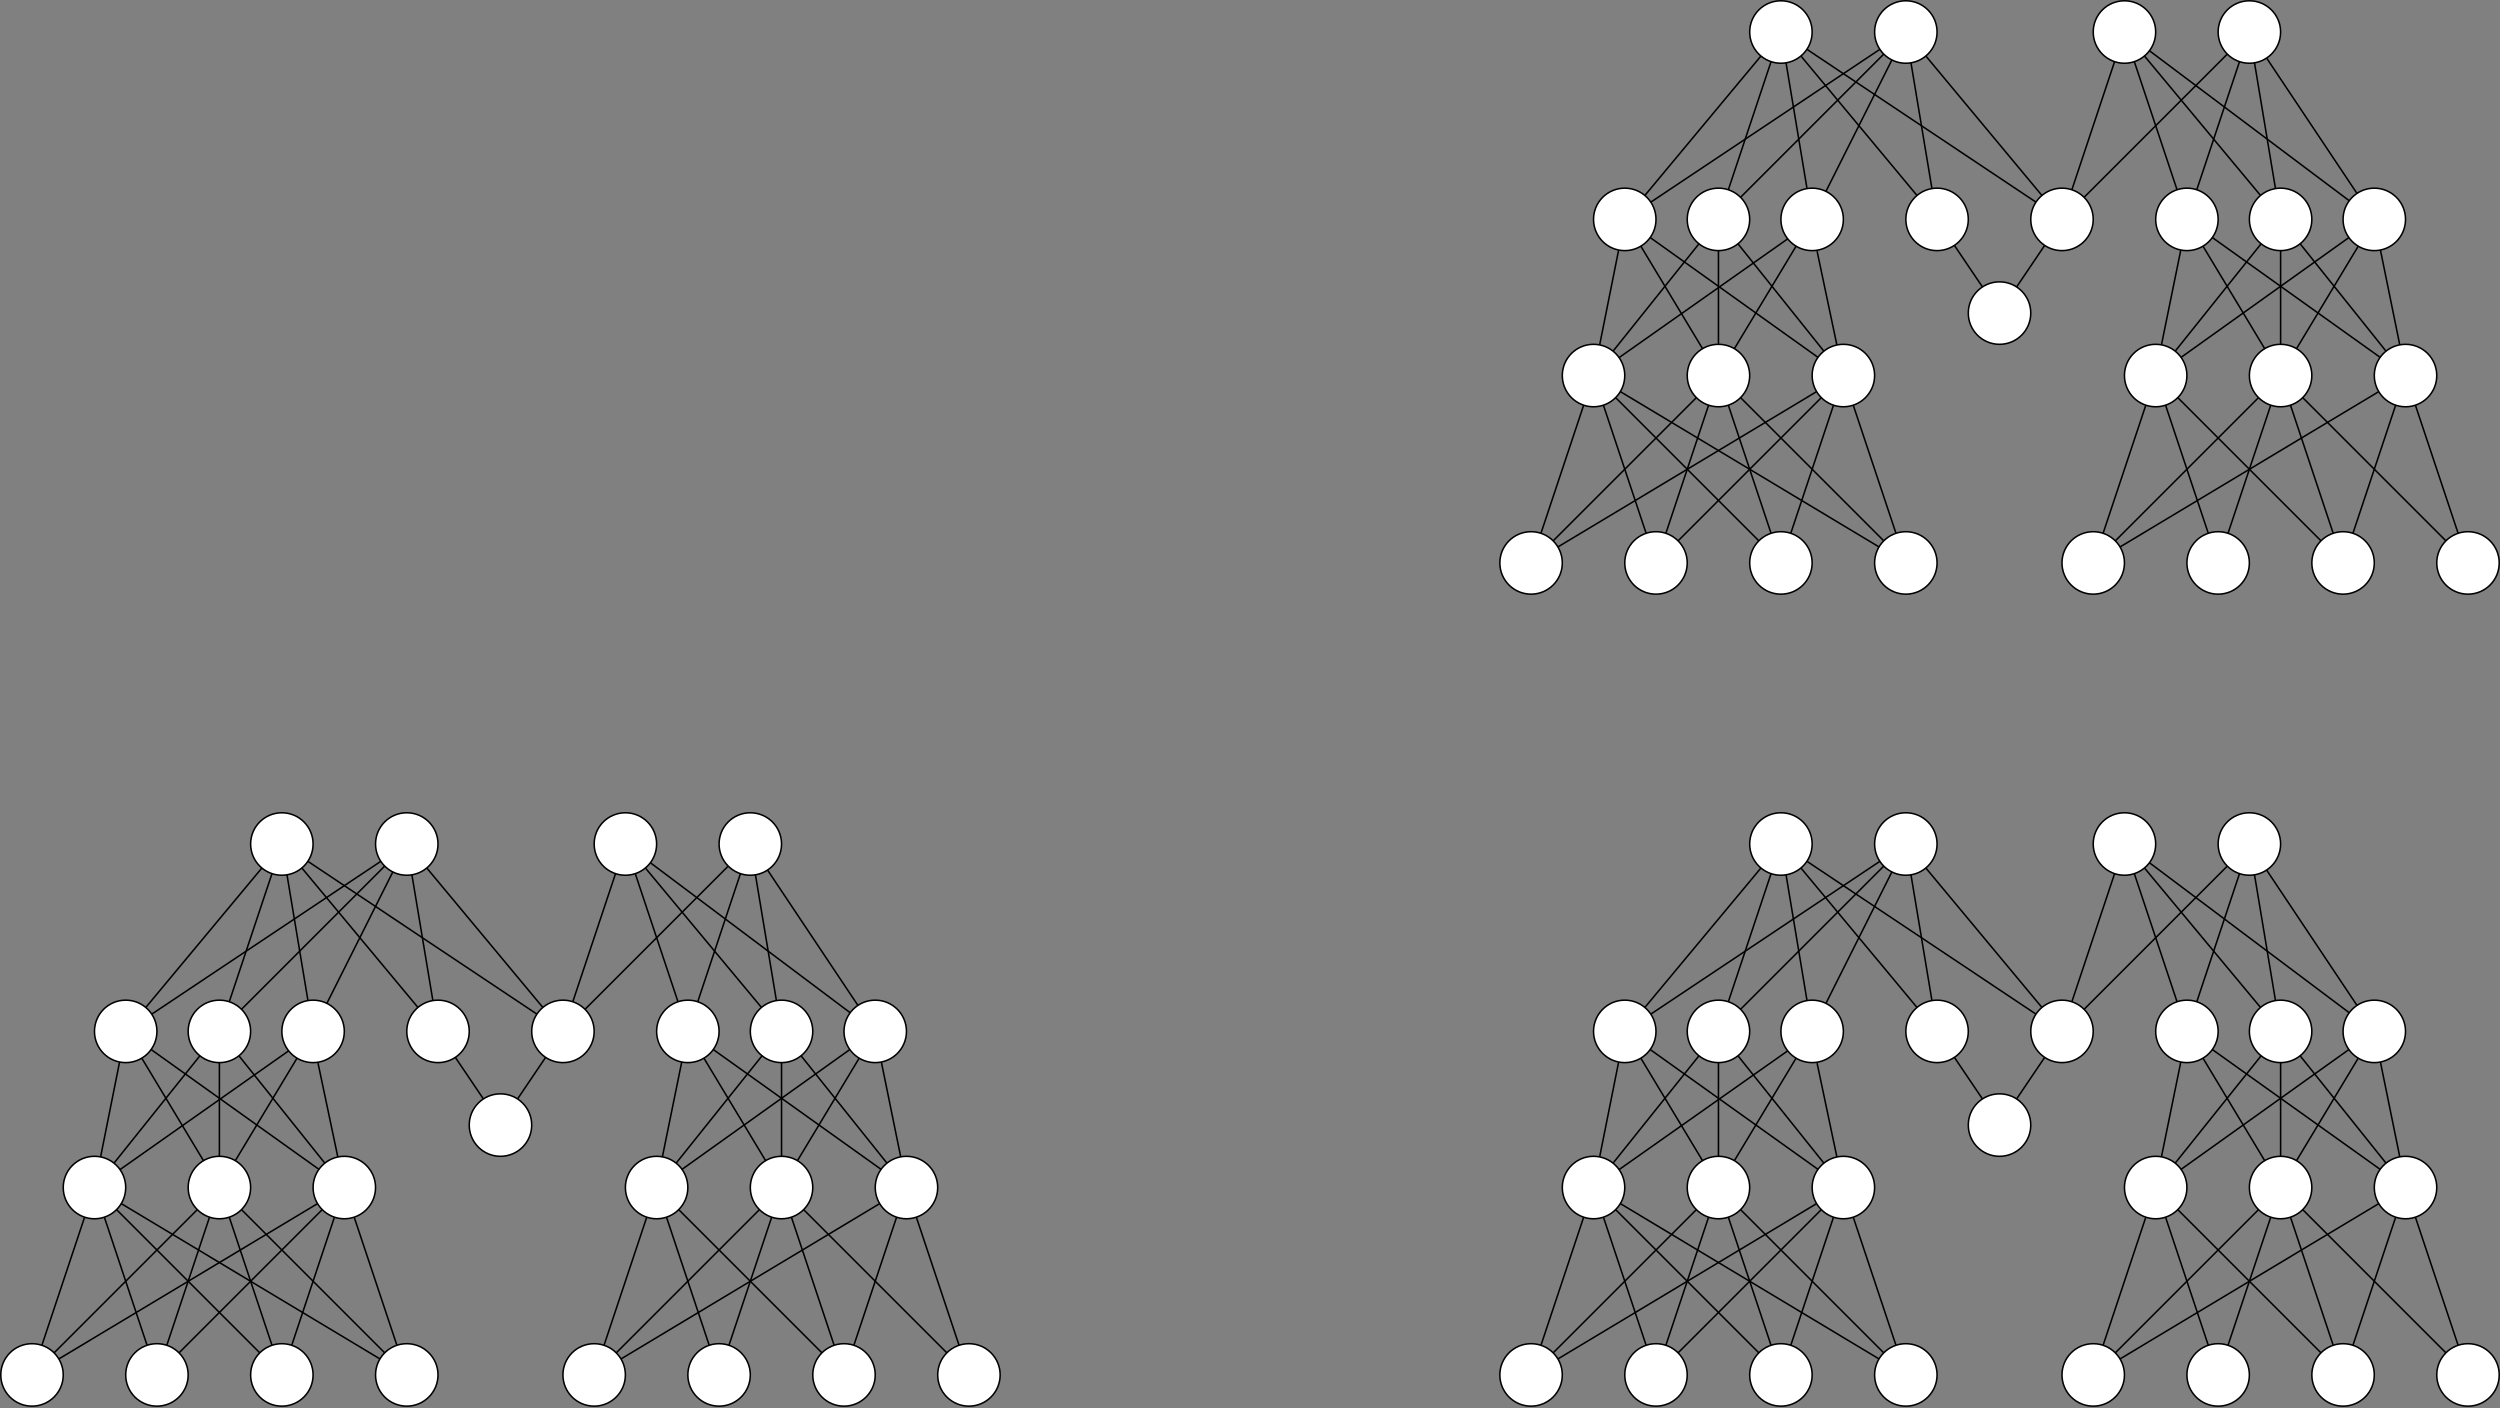 <?xml version="1.0" encoding="UTF-8"?>
<!DOCTYPE svg PUBLIC "-//W3C//DTD SVG 1.1//EN" "http://www.w3.org/Graphics/SVG/1.1/DTD/svg11.dtd">
<svg xmlns="http://www.w3.org/2000/svg" xmlns:xlink="http://www.w3.org/1999/xlink" version="1.1" width="1601px" height="902px" viewBox="-0.5 -0.5 1601 902" content="&lt;mxfile host=&quot;app.diagrams.net&quot; modified=&quot;2021-03-14T17:51:04.277Z&quot; agent=&quot;5.0 (X11; Linux x86_64) AppleWebKit/537.36 (KHTML, like Gecko) Chrome/89.0.439.90 Safari/537.36&quot; etag=&quot;J0gt1bzA_M4-XjNa5F1I&quot; version=&quot;14.4.7&quot; type=&quot;github&quot;&gt;&lt;diagram id=&quot;R4A51FsJIPEPxxZOtgQd&quot; name=&quot;Page-1&quot;&gt;7V1dc9tGEvw1epQKuwAI4NF2zr5cxVdOXHWJ8saSaIspSfTRtC3drz8o4kLkgKYGC2C7seWnGJBCSdO989E7O3uSvrq5e7Oef7p6u7pcXJ/Y5PLuJP3pxFqTzPL6Pw9v7t0bWzy++bheXm7fPb14v/zfwn3j9u2X5eXi8943blar683y0/7Li9Xt7eJis/duvl6vvu1/24fV9f5P/TT/uGi9eH8xv26//X15ubnavp0lydMX/rlYfrza/ujKfeFm7r55++Lz1fxy9W3nVfqPk/TVerXaPP7r5u7V4vrBes4uj//f6+98tfnF1ovbjeZ/OP3lP/9+8bVaL7OXv374+f63//754s9Tkz5+zNf59ZftX7z9bTf3zgT1x9TWrh9efrtabhbvP80vHr7yrUa8fne1ubmun0z9z/nnT48QfFjeLeqf+rL9K25/66+L9WZxt/Nq+yu/WaxuFpv1ff0t7qvOfFsCzbLt87cnNNyrqx0c3Lv5Fv+PzSc/maj+x9ZKhy32+t1vv7x9bW8u/ni7+f3DXy9efb6xp7ZSWOz28sUD9+qn29XtYt9Ki7vl5o/638lZvn0633v66eEvT9zD/c7Du8V6Wf8Ri/X23XfN+3n1ZX2xOPZHZNulNF9/XGyOfWP5+I2Ly71l0oZrB478ABzu3XpxPd8sv+4vrkMYbX/Cu9Wy/tue2JDvs6G0AubHv3z7f+0uBvFBNtn/oKIQH/RomdYH/U2Z5s/2Z1HqFoIvi/yxT60S+zShwt6mQ2FfgrHPcNjnWuxTKuxTMxD26QyMfYHDfjZN7K2ArCx9sU+eIdHY2Jcw7NXxns3nDwS9aYX7PCz0fZPGENCTLfuBoC/E56RhF33WN9GrAV/f79QLD4/n+49PFcPfT/e7T8PVDOq8ka1mkG7f24nI4iM0lTS1Orpm4HIi8WA/hZqBK3cw5UDYtwrP0Njn/Niz+fxosJ/hsNfWi2TYD1cvStEhNPZT0Aq4fH402LsfN5l9mQK9L5Oy72S1thzgFtPkFVCOydU8Q1tME42hHMvYLGbJLSYTRbTBrKbQgxiMxUJZXxmdRlFzifNulnW4S2P7iSRZlnAyxcwzyarE55iwOVaGE+Vdejc15FtZny/0psBi7+xBjT2ZlhoN9sDem3Sa2LdqF1/sbQ7GXpOPorHn8vnxYI/bP9NnelzrPpJMz2pKBmQVKu0cUBo66oJoDSaUoZBd4fY+mVfJh9Pz839d5m+yzV3x6+qU3V5yQwxusL5xeLeIL6rdMt6cJUkZuDXmQGg/RhMS7y57rPwje7iM/qBZ+wb2HTKZZI9MyVlpTFgyHcoVJkAm2VjtXR0aLJeAjTYHhIEJAG+GShJNuCzxoFmnth2WW3AMn9puGNxgQRo6jib0z/qWGZVvkVmrt2sRbVyzwK4lyMmPo4LCxICXQcUf+QqLfJA9pmNZwsSAl2qjN/BSbQwNvEpCATv7nAr6WJy9sfzengv5aLy9apwG1t1zIR+Pux+1GLpcrusXy9Vt/a62yAMwgxRIdDK6pkJis2IqvRfaiq7MRXihYppuSEoruacbkucG8iSsG7JBss6jHnBi0MvVm1e+0IvcI5fre2zog6Sd/aAnqzXzoaBPwNAD006tw/8B/Thbn7TnBVxrC9uuBf2xp7Rksxj7Rk/G1t2iGvMFtRhwrOZhi7G36OVsVZ5qphTTqgzZ1Xi4tUNTF0M5Jpto4BZj72vMgIeqD1tMU4VBOSYHqwU8z3nYYuwH92dyiBTcYvQ5P/AY+mGL0ef8wFEHhy0WZPBQP0khJVMS5W6K715WJkTk0HtZYQYPHS2cnsc+o8Jeejx/7ME72L2nK4RY91zYx7Pucc1qhwaOTQH7fKj+hRzcvxBmIMJR6Wdq8V5W697Yz8DrPsxAhKPL+XnsuYZMynXf2vbxXfeZ3IgaG3s7AZ9Ptu6j8fm4bWN9ns+FfTR5fh7knONRUfl57Asu7Ic6Lp2Bj0vnQQaKH920mnq898Ze+vzg2ON0Pf265+oVkj6/8M31Wj4/dK6H0/X02HOt+3h8Pk7X0/t8rngfj8/H6XrOVU4Ne9nM3YJMve6fKxhGxt79OGrsueJ9LvuWvHW9FLvuZzhdT489V7yPB3sLw14f78nWfSzxfobT9bIDF4YdLQhIsJc9994XB2XhLgw7jD1Q11Pv5VRU2MsTKt7Y5+EujTqMPU7Xc22vz6/7hAp72dXvj30Fxh6o62lzvYxruLXEvvA99C2xLwIf+p4BdT1tvCfz+fHEe5yup8/1uHx+PNgDdT1trkeW50eT67ntBOpcjwv7aHK9AqjrabEni/fxYG9x2GuHC5JhP5MnHn2xnxVg7Ec9KTnWdDSpqrpn2BBunEJWqO8JIdsNlV0Q1nMFpWIFNSsq1ArCqSR67Ll2ReLBnn0mi0nYxtgUva9avltutpc0bZ/O956ebtR5eLjfefC6T+fwBHatTGESS7XyjLwKp/RdekZeHVKEXns4paLSKhUusadBX1Ya3ui3rhcMjL5zawj0tfVqxaVVGHmlmj/6rQAeGn2cWlFpcy469IcqWY2cbNzi0djoWxz62sBP5vmrofYnTNIK+3lY8HGNSHrwuZb+gOCDd6fKvjrL7hWvJ3t3cjaPg9/I2S+FpKsgpAPwZ1OrFgnNJlxvk76C4HIlMaGP0+30FQRXFmHkpUo90AfveZW4/iY1+nSuPyL4cS1O6gKSDv4BK0jwrmcJ1A7V+gGZ748HfWfZ6ezawEdQuzSU12St7Qi4ySy9ydjGdlfsY7uNvFsSbzKNIoL1ZWyDuyv2wd0V2+Duqm+pTCO7NTm1IvvmOllkkqGOEpsEfJa4AtbeyWThH2qKgJF3mQeHH1h7a+EvuJolY0IfWHprB4axod+qbbzRtwaLvnFBjBl+Ot8fE/64zh197se2/uNJ/RoMaIuvtrHRQlLjjohtJpQkeJe5Seh1EbmZRmCzvv0Qu2V+Ue0W+uYsScrAHTb6cJ9xuXszWLJvwcm+SQZUjkyyR6nkrDQmLKW6qEdknJIeukcKAZ46XP8CPTnVw6fo5SMy/M1gKaSBp5Ds13q3Ntaa+3FxoV2julDtrOFt5ngNKVX1TUJcgxFa233et9nUf5n4pNCOxuC0ikJ7lxEd/jLQ+OMvA014/C3QAejPB7ARYKgrDFtiZXgC4M4adYkAXOPOo4oAwLku+ghAhn9MEQB3QqhLBGAjQEQRQKNfsY3HarVq46VlM+qgnLHsKOeMEdgR1zvTYDg9hyTXQ3OZRu+jC3ngsdzG4NpnGmc4PQLIhZzLWxL1k09EStK6pHtsAjgqkxOArCiViYQ/AeTwk/AEAHbQdAgBPwgwGgGsggBQLV/ecIrX8i19C02a0dmMvoWmdREmPD+37GeLjLypgsBmo9bYQ9hM3uJHYDP6wbPfveEcZzP6voHc0tmMvm8gZTv33Ryw4bVZJgfCoQ+YmpR+vkDOdijXpPx1ANtpeZPy1wFsQxnqykRhM7jgYMnObEkc/TfBWpcchN4ES4G7oFY9ad/9UiwEkM7PnwAZehs8xY1K7OIByAgQkwfAtdw3MtT0CCAvhvQngLwZMjwBgPvOVr3rxJYDyHq+BwHgHgC47+x+lIIAXPdctTxAa6/I2wNkcv9qbAK435w8BJB5gIhCQKaRaPBVABsB4qkC3D29EAJUagLkXASQ+23+By/l1fDBD15mwOMQVl8GkucA/gSQISA8AYBKYAcPQHb0WoaAwjsJbIWA4EkgUgnUE4DMA8QUAoBKYIcQQJYDxBQCkEpgOVUCyK7xFmx6D/BcPTE6AZBKoJ4AZDlALruh/D1AhfYASCVQTwCyHCAiAjiTkOcAZB4gohwgByqBqXosgqsXWAggG/z9709KwZenmdwCCWDVBCCb4itPxfgTIANfoGVyoBLo/lYFAchOocpjBP4EyHM0AZBKoDoJdF3FrAQovM+hSwIUoc+h50AlsEMOQBYCYsoBgEpgBwKQhYCYCABUAjskgWRVQExJIFAJ7JAEkhEgpiQQqAR2IABZDhARAZyEBSGAmSwB5OlLbwLMUjQBRj22Odp4PCnFuhUJO2I3s7iFNFMvJEO2kKzsq7C+CykVC2lWhF5IQEGtAwHINtViIgD9sB15BWkziQ7nNXvfV3W33Gyvq9o+ne89Pd0q9PBwv/Mw4J1CpbqWLclKGSM2IlMpQuoHPYuIbKUwOvryA6pZpdr/st1LaaqhCGAzNAGAalah7mwtyORMOQ7XnwDysHR4AgDVLBdZJ0gAAVvq3dUii7IWlUYnAFDN0ucAZCGgKofCP2mlAHlY/J0rI8efywEMiL+owNLQXW1F36623dtvT/YuKm0eA11Tqs8o2UoK6QX8+dQqToLzyQL9ib6k4PInUREAqOl1KCm4EorWteg9CCCr0+AEADbJ6QnAFgJiIgCwSU5fU7IRYMCaUsoTwQmAlBX1ogJZCIiJAPRz2uW2joVv6xT0c9pb2xV4m9HPaTdyUcPntDvi89rMJnQ2G7XhZxB/JtNHvM0suc0qWXPjTda3dCbS4tSFmKtWWNKwRHifFt56bVc0qprQc4tKZCWuPrJORwCZGnoTwKRoAgArcT0BXBPYDwIMTwBgJV6oD6yyEaBV6HgTQN6/GZ4AyAYfNQHYQkBMBEA2+KiTQDYPEFMSSK+RtIwN15UcRsQ2E7oSvi29otdI5BYbgc1sT+e8W/AX1W7Jb86SpAxc9HcI+GQjSsxgKb9Fp/zVgCLSw332ezJSaUxgTnUQksg4JV10jxyiQHNqGkISGQHMYEmkQSeRFf0F7wTBnP5Cdws/8V0B5Qi3ZhSOhOzAr9zcM/6RRPSGBfcjQDXCaQzTw18GEn/8ZSAJjj/wtJFLDyaI/2wo/KUcGRj/JgCR+3+yexSi8f826XvaKIz/J8M/Gv9vEzsJ/8+Gfzz+XyNO8U3OYhPbbTLq3Jyx7JhKP4a3I65BpsFwev6odVLB2x0JYfNUTrIa3R/h+mMaXzg9/OU6llPD9ONPRDoSHH6cHNUFfrJyVCYR3vDL4SfB4cepUV28/w/4R4KfvjMmgydIDmteG8GPbdT1GbuNMrbOl/o3YLeZvL6YwGajFs9D2EwOeSew2aiF8hhrE979WMPIbrNcttbgbUa/+Z+ynd62hn5KQCbnvOFzDfopATnbsVpr+PN8thPvjXPgtZkcnUtgM9zmpl5OaCo6FjlB4ui/uZUKNTn05paDG4G/q6eex9+pHiz4S9/nj38G3ty2uMmHHdY/G/4RrX9cl3yjQU0P/2yw5oYc3NxggZvJRrubRBf/ZS3fA3/0+kduJmuPSTVMYcFfrn+5C+S9/E8DXwtoLXA3We//2dZ/RP4fuJ2sz//p8I8n/8cdbmj0ZwX+lgt/uc/mf0oyAx+9bvrgIATQC0DsCcBgASA8AYAKYAcPQHZOWkYA/xRQRgAT+D5Tm9pJEIDMA8QUAoAaYIcQQJYDxBQCkCJgPlUCyEbwFmx6D/BcOTE6AZAqoJ4AZDlALrug/D1AhfYAQBmwAwHIcoCYCIDUAfU5AJkHiCkHAAqBrnZSEIDsXEkqPID//Ucp+AY0myKVQP1OUMZFgMwORYAMfAFW47sgBNAOzGuyBRYCyOMD/gTIczQBkEqgPgkkuwZXEsD/ZLkkQDPgNRgBLI4AHXIAshAQUQ6QAZXADgQgCwExEQCpBOqTQLIqIKYkEKkE6pNAMgLElAQilUA9AchygJgIgFQCtZcx8BFAnrr0JsAsRRNg1OOao827ky2ZDhDY0boMKKhl6oWUkC0kK/sqEt+FlMq+ijzwQnI/j5wAZJtqUyBA/bherTa73157vqu3q8vFw3f8Hw==&lt;/diagram&gt;&lt;/mxfile&gt;" resource="https://app.diagrams.net/index.html#Hmikee-AI%2FUdacity%2Fmaster%2FMiKee.svg"><rect x="-0.5" y="-0.5" width="1601" height="902" fill="#808080" stroke="none"/><defs/><g><ellipse cx="140" cy="660" rx="20" ry="20" fill="#ffffff" stroke="#000000" pointer-events="all"/><path d="M 20 880 L 53.68 778.97" fill="none" stroke="#000000" stroke-miterlimit="10" pointer-events="stroke"/><path d="M 106.32 861.03 L 133.68 778.97" fill="none" stroke="#000000" stroke-miterlimit="10" pointer-events="stroke"/><path d="M 186.32 861.03 L 213.68 778.97" fill="none" stroke="#000000" stroke-miterlimit="10" pointer-events="stroke"/><path d="M 253.68 861.03 L 226.32 778.97" fill="none" stroke="#000000" stroke-miterlimit="10" pointer-events="stroke"/><path d="M 34.14 865.86 L 125.86 774.14" fill="none" stroke="#000000" stroke-miterlimit="10" pointer-events="stroke"/><path d="M 37.18 869.76 L 202.85 770.29" fill="none" stroke="#000000" stroke-miterlimit="10" pointer-events="stroke"/><path d="M 93.68 861.03 L 60 760" fill="none" stroke="#000000" stroke-miterlimit="10" pointer-events="stroke"/><path d="M 114.14 865.86 L 205.86 774.14" fill="none" stroke="#000000" stroke-miterlimit="10" pointer-events="stroke"/><path d="M 173.68 861.03 L 146.32 778.97" fill="none" stroke="#000000" stroke-miterlimit="10" pointer-events="stroke"/><path d="M 165.86 865.86 L 74.14 774.14" fill="none" stroke="#000000" stroke-miterlimit="10" pointer-events="stroke"/><path d="M 242.82 869.76 L 77.15 770.29" fill="none" stroke="#000000" stroke-miterlimit="10" pointer-events="stroke"/><path d="M 245.86 865.86 L 154.14 774.14" fill="none" stroke="#000000" stroke-miterlimit="10" pointer-events="stroke"/><ellipse cx="140" cy="760" rx="20" ry="20" fill="#ffffff" stroke="#000000" pointer-events="all"/><ellipse cx="220" cy="760" rx="20" ry="20" fill="#ffffff" stroke="#000000" pointer-events="all"/><ellipse cx="180" cy="880" rx="20" ry="20" fill="#ffffff" stroke="#000000" pointer-events="all"/><ellipse cx="260" cy="880" rx="20" ry="20" fill="#ffffff" stroke="#000000" pointer-events="all"/><ellipse cx="100" cy="880" rx="20" ry="20" fill="#ffffff" stroke="#000000" pointer-events="all"/><ellipse cx="20" cy="880" rx="20" ry="20" fill="#ffffff" stroke="#000000" pointer-events="all"/><path d="M 63.92 740.39 L 80 660" fill="none" stroke="#000000" stroke-miterlimit="10" pointer-events="stroke"/><path d="M 129.81 742.79 L 90.29 677.15" fill="none" stroke="#000000" stroke-miterlimit="10" pointer-events="stroke"/><path d="M 140 740 L 140 680" fill="none" stroke="#000000" stroke-miterlimit="10" pointer-events="stroke"/><path d="M 207.51 744.38 L 152.49 675.62" fill="none" stroke="#000000" stroke-miterlimit="10" pointer-events="stroke"/><path d="M 203.74 748.35 L 96.27 671.62" fill="none" stroke="#000000" stroke-miterlimit="10" pointer-events="stroke"/><path d="M 72.49 744.38 L 127.51 675.62" fill="none" stroke="#000000" stroke-miterlimit="10" pointer-events="stroke"/><ellipse cx="60" cy="760" rx="20" ry="20" fill="#ffffff" stroke="#000000" pointer-events="all"/><ellipse cx="80" cy="660" rx="20" ry="20" fill="#ffffff" stroke="#000000" pointer-events="all"/><ellipse cx="200" cy="660" rx="20" ry="20" fill="#ffffff" stroke="#000000" pointer-events="all"/><path d="M 215.84 740.44 L 203.16 680.32" fill="none" stroke="#000000" stroke-miterlimit="10" pointer-events="stroke"/><path d="M 76.36 748.5 L 184.36 672.44" fill="none" stroke="#000000" stroke-miterlimit="10" pointer-events="stroke"/><path d="M 150.19 742.79 L 189.71 677.15" fill="none" stroke="#000000" stroke-miterlimit="10" pointer-events="stroke"/><ellipse cx="180" cy="540" rx="20" ry="20" fill="#ffffff" stroke="#000000" pointer-events="all"/><ellipse cx="260" cy="540" rx="20" ry="20" fill="#ffffff" stroke="#000000" pointer-events="all"/><path d="M 96.67 648.95 L 243.36 551.09" fill="none" stroke="#000000" stroke-miterlimit="10" pointer-events="stroke"/><path d="M 154.14 645.86 L 245.86 554.14" fill="none" stroke="#000000" stroke-miterlimit="10" pointer-events="stroke"/><path d="M 208.83 642.05 L 251.06 557.89" fill="none" stroke="#000000" stroke-miterlimit="10" pointer-events="stroke"/><path d="M 92.85 644.68 L 167.2 555.36" fill="none" stroke="#000000" stroke-miterlimit="10" pointer-events="stroke"/><path d="M 146.32 641.03 L 173.68 558.97" fill="none" stroke="#000000" stroke-miterlimit="10" pointer-events="stroke"/><path d="M 196.71 640.27 L 183.29 559.73" fill="none" stroke="#000000" stroke-miterlimit="10" pointer-events="stroke"/><ellipse cx="280" cy="660" rx="20" ry="20" fill="#ffffff" stroke="#000000" transform="rotate(90,280,660)" pointer-events="all"/><ellipse cx="360" cy="660" rx="20" ry="20" fill="#ffffff" stroke="#000000" transform="rotate(90,360,660)" pointer-events="all"/><path d="M 343.33 648.95 L 196.64 551.09" fill="none" stroke="#000000" stroke-miterlimit="10" pointer-events="stroke"/><path d="M 267.15 644.68 L 192.8 555.36" fill="none" stroke="#000000" stroke-miterlimit="10" pointer-events="stroke"/><path d="M 276.71 640.27 L 263.29 559.73" fill="none" stroke="#000000" stroke-miterlimit="10" pointer-events="stroke"/><path d="M 347.15 644.68 L 272.8 555.36" fill="none" stroke="#000000" stroke-miterlimit="10" pointer-events="stroke"/><ellipse cx="480" cy="540" rx="20" ry="20" fill="#ffffff" stroke="#000000" pointer-events="all"/><ellipse cx="400" cy="540" rx="20" ry="20" fill="#ffffff" stroke="#000000" pointer-events="all"/><ellipse cx="500" cy="660" rx="20" ry="20" fill="#ffffff" stroke="#000000" pointer-events="all"/><ellipse cx="440" cy="660" rx="20" ry="20" fill="#ffffff" stroke="#000000" pointer-events="all"/><ellipse cx="560" cy="660" rx="20" ry="20" fill="#ffffff" stroke="#000000" pointer-events="all"/><ellipse cx="500" cy="760" rx="20" ry="20" fill="#ffffff" stroke="#000000" pointer-events="all"/><ellipse cx="580" cy="760" rx="20" ry="20" fill="#ffffff" stroke="#000000" pointer-events="all"/><ellipse cx="420" cy="760" rx="20" ry="20" fill="#ffffff" stroke="#000000" pointer-events="all"/><ellipse cx="540" cy="880" rx="20" ry="20" fill="#ffffff" stroke="#000000" pointer-events="all"/><ellipse cx="620" cy="880" rx="20" ry="20" fill="#ffffff" stroke="#000000" pointer-events="all"/><ellipse cx="460" cy="880" rx="20" ry="20" fill="#ffffff" stroke="#000000" pointer-events="all"/><ellipse cx="380" cy="880" rx="20" ry="20" fill="#ffffff" stroke="#000000" pointer-events="all"/><path d="M 366.32 641.03 L 393.68 558.97" fill="none" stroke="#000000" stroke-miterlimit="10" pointer-events="stroke"/><path d="M 446.32 641.03 L 473.68 558.97" fill="none" stroke="#000000" stroke-miterlimit="10" pointer-events="stroke"/><path d="M 374.14 645.86 L 465.86 554.14" fill="none" stroke="#000000" stroke-miterlimit="10" pointer-events="stroke"/><path d="M 496.71 640.27 L 483.29 559.73" fill="none" stroke="#000000" stroke-miterlimit="10" pointer-events="stroke"/><path d="M 543.96 648.06 L 416 552" fill="none" stroke="#000000" stroke-miterlimit="10" pointer-events="stroke"/><path d="M 491.03 556.68 L 548.91 643.36" fill="none" stroke="#000000" stroke-miterlimit="10" pointer-events="stroke"/><path d="M 487.15 644.68 L 412.8 555.36" fill="none" stroke="#000000" stroke-miterlimit="10" pointer-events="stroke"/><path d="M 433.68 641.03 L 406.32 558.97" fill="none" stroke="#000000" stroke-miterlimit="10" pointer-events="stroke"/><path d="M 423.69 740.34 L 436.08 679.61" fill="none" stroke="#000000" stroke-miterlimit="10" pointer-events="stroke"/><path d="M 510.19 742.79 L 549.71 677.15" fill="none" stroke="#000000" stroke-miterlimit="10" pointer-events="stroke"/><path d="M 432.49 744.38 L 487.51 675.62" fill="none" stroke="#000000" stroke-miterlimit="10" pointer-events="stroke"/><path d="M 436.26 748.35 L 543.73 671.62" fill="none" stroke="#000000" stroke-miterlimit="10" pointer-events="stroke"/><path d="M 489.81 742.79 L 450.29 677.15" fill="none" stroke="#000000" stroke-miterlimit="10" pointer-events="stroke"/><path d="M 563.74 748.35 L 456.27 671.62" fill="none" stroke="#000000" stroke-miterlimit="10" pointer-events="stroke"/><path d="M 567.51 744.38 L 512.49 675.62" fill="none" stroke="#000000" stroke-miterlimit="10" pointer-events="stroke"/><path d="M 576.31 740.34 L 563.92 679.61" fill="none" stroke="#000000" stroke-miterlimit="10" pointer-events="stroke"/><path d="M 500 740 L 500 680" fill="none" stroke="#000000" stroke-miterlimit="10" pointer-events="stroke"/><path d="M 386.32 861.03 L 413.68 778.97" fill="none" stroke="#000000" stroke-miterlimit="10" pointer-events="stroke"/><path d="M 466.32 861.03 L 493.68 778.97" fill="none" stroke="#000000" stroke-miterlimit="10" pointer-events="stroke"/><path d="M 546.32 861.03 L 573.68 778.97" fill="none" stroke="#000000" stroke-miterlimit="10" pointer-events="stroke"/><path d="M 586.32 778.97 L 613.68 861.03" fill="none" stroke="#000000" stroke-miterlimit="10" pointer-events="stroke"/><path d="M 394.14 865.86 L 485.86 774.14" fill="none" stroke="#000000" stroke-miterlimit="10" pointer-events="stroke"/><path d="M 397.18 869.76 L 562.85 770.29" fill="none" stroke="#000000" stroke-miterlimit="10" pointer-events="stroke"/><path d="M 453.68 861.03 L 426.32 778.97" fill="none" stroke="#000000" stroke-miterlimit="10" pointer-events="stroke"/><path d="M 525.86 865.86 L 434.14 774.14" fill="none" stroke="#000000" stroke-miterlimit="10" pointer-events="stroke"/><path d="M 533.68 861.03 L 506.32 778.97" fill="none" stroke="#000000" stroke-miterlimit="10" pointer-events="stroke"/><path d="M 605.86 865.86 L 514.14 774.14" fill="none" stroke="#000000" stroke-miterlimit="10" pointer-events="stroke"/><ellipse cx="320" cy="720" rx="20" ry="20" fill="#ffffff" stroke="#000000" transform="rotate(90,320,720)" pointer-events="all"/><path d="M 330.94 703.26 L 348.91 676.64" fill="none" stroke="#000000" stroke-miterlimit="10" pointer-events="stroke"/><path d="M 309.06 703.26 L 291.09 676.64" fill="none" stroke="#000000" stroke-miterlimit="10" pointer-events="stroke"/><ellipse cx="1100" cy="660" rx="20" ry="20" fill="#ffffff" stroke="#000000" pointer-events="all"/><path d="M 980 880 L 1013.68 778.97" fill="none" stroke="#000000" stroke-miterlimit="10" pointer-events="stroke"/><path d="M 1066.32 861.03 L 1093.68 778.97" fill="none" stroke="#000000" stroke-miterlimit="10" pointer-events="stroke"/><path d="M 1146.32 861.03 L 1173.68 778.97" fill="none" stroke="#000000" stroke-miterlimit="10" pointer-events="stroke"/><path d="M 1213.68 861.03 L 1186.32 778.97" fill="none" stroke="#000000" stroke-miterlimit="10" pointer-events="stroke"/><path d="M 994.14 865.86 L 1085.86 774.14" fill="none" stroke="#000000" stroke-miterlimit="10" pointer-events="stroke"/><path d="M 997.18 869.76 L 1162.85 770.29" fill="none" stroke="#000000" stroke-miterlimit="10" pointer-events="stroke"/><path d="M 1053.68 861.03 L 1020 760" fill="none" stroke="#000000" stroke-miterlimit="10" pointer-events="stroke"/><path d="M 1074.14 865.86 L 1165.86 774.14" fill="none" stroke="#000000" stroke-miterlimit="10" pointer-events="stroke"/><path d="M 1133.68 861.03 L 1106.32 778.97" fill="none" stroke="#000000" stroke-miterlimit="10" pointer-events="stroke"/><path d="M 1125.86 865.86 L 1034.14 774.14" fill="none" stroke="#000000" stroke-miterlimit="10" pointer-events="stroke"/><path d="M 1202.82 869.76 L 1037.15 770.29" fill="none" stroke="#000000" stroke-miterlimit="10" pointer-events="stroke"/><path d="M 1205.86 865.86 L 1114.14 774.14" fill="none" stroke="#000000" stroke-miterlimit="10" pointer-events="stroke"/><ellipse cx="1100" cy="760" rx="20" ry="20" fill="#ffffff" stroke="#000000" pointer-events="all"/><ellipse cx="1180" cy="760" rx="20" ry="20" fill="#ffffff" stroke="#000000" pointer-events="all"/><ellipse cx="1140" cy="880" rx="20" ry="20" fill="#ffffff" stroke="#000000" pointer-events="all"/><ellipse cx="1220" cy="880" rx="20" ry="20" fill="#ffffff" stroke="#000000" pointer-events="all"/><ellipse cx="1060" cy="880" rx="20" ry="20" fill="#ffffff" stroke="#000000" pointer-events="all"/><ellipse cx="980" cy="880" rx="20" ry="20" fill="#ffffff" stroke="#000000" pointer-events="all"/><path d="M 1023.92 740.39 L 1040 660" fill="none" stroke="#000000" stroke-miterlimit="10" pointer-events="stroke"/><path d="M 1089.81 742.79 L 1050.29 677.15" fill="none" stroke="#000000" stroke-miterlimit="10" pointer-events="stroke"/><path d="M 1100 740 L 1100 680" fill="none" stroke="#000000" stroke-miterlimit="10" pointer-events="stroke"/><path d="M 1167.51 744.38 L 1112.49 675.62" fill="none" stroke="#000000" stroke-miterlimit="10" pointer-events="stroke"/><path d="M 1163.74 748.35 L 1056.27 671.62" fill="none" stroke="#000000" stroke-miterlimit="10" pointer-events="stroke"/><path d="M 1032.49 744.38 L 1087.51 675.62" fill="none" stroke="#000000" stroke-miterlimit="10" pointer-events="stroke"/><ellipse cx="1020" cy="760" rx="20" ry="20" fill="#ffffff" stroke="#000000" pointer-events="all"/><ellipse cx="1040" cy="660" rx="20" ry="20" fill="#ffffff" stroke="#000000" pointer-events="all"/><ellipse cx="1160" cy="660" rx="20" ry="20" fill="#ffffff" stroke="#000000" pointer-events="all"/><path d="M 1175.84 740.44 L 1163.16 680.32" fill="none" stroke="#000000" stroke-miterlimit="10" pointer-events="stroke"/><path d="M 1036.36 748.5 L 1144.36 672.44" fill="none" stroke="#000000" stroke-miterlimit="10" pointer-events="stroke"/><path d="M 1110.19 742.79 L 1149.71 677.15" fill="none" stroke="#000000" stroke-miterlimit="10" pointer-events="stroke"/><ellipse cx="1140" cy="540" rx="20" ry="20" fill="#ffffff" stroke="#000000" pointer-events="all"/><ellipse cx="1220" cy="540" rx="20" ry="20" fill="#ffffff" stroke="#000000" pointer-events="all"/><path d="M 1056.67 648.95 L 1203.36 551.09" fill="none" stroke="#000000" stroke-miterlimit="10" pointer-events="stroke"/><path d="M 1114.14 645.86 L 1205.86 554.14" fill="none" stroke="#000000" stroke-miterlimit="10" pointer-events="stroke"/><path d="M 1168.83 642.05 L 1211.06 557.89" fill="none" stroke="#000000" stroke-miterlimit="10" pointer-events="stroke"/><path d="M 1052.85 644.68 L 1127.2 555.36" fill="none" stroke="#000000" stroke-miterlimit="10" pointer-events="stroke"/><path d="M 1106.32 641.03 L 1133.68 558.97" fill="none" stroke="#000000" stroke-miterlimit="10" pointer-events="stroke"/><path d="M 1156.71 640.27 L 1143.29 559.73" fill="none" stroke="#000000" stroke-miterlimit="10" pointer-events="stroke"/><ellipse cx="1240" cy="660" rx="20" ry="20" fill="#ffffff" stroke="#000000" transform="rotate(90,1240,660)" pointer-events="all"/><ellipse cx="1320" cy="660" rx="20" ry="20" fill="#ffffff" stroke="#000000" transform="rotate(90,1320,660)" pointer-events="all"/><path d="M 1303.33 648.95 L 1156.64 551.09" fill="none" stroke="#000000" stroke-miterlimit="10" pointer-events="stroke"/><path d="M 1227.15 644.68 L 1152.8 555.36" fill="none" stroke="#000000" stroke-miterlimit="10" pointer-events="stroke"/><path d="M 1236.71 640.27 L 1223.29 559.73" fill="none" stroke="#000000" stroke-miterlimit="10" pointer-events="stroke"/><path d="M 1307.15 644.68 L 1232.8 555.36" fill="none" stroke="#000000" stroke-miterlimit="10" pointer-events="stroke"/><ellipse cx="1440" cy="540" rx="20" ry="20" fill="#ffffff" stroke="#000000" pointer-events="all"/><ellipse cx="1360" cy="540" rx="20" ry="20" fill="#ffffff" stroke="#000000" pointer-events="all"/><ellipse cx="1460" cy="660" rx="20" ry="20" fill="#ffffff" stroke="#000000" pointer-events="all"/><ellipse cx="1400" cy="660" rx="20" ry="20" fill="#ffffff" stroke="#000000" pointer-events="all"/><ellipse cx="1520" cy="660" rx="20" ry="20" fill="#ffffff" stroke="#000000" pointer-events="all"/><ellipse cx="1460" cy="760" rx="20" ry="20" fill="#ffffff" stroke="#000000" pointer-events="all"/><ellipse cx="1540" cy="760" rx="20" ry="20" fill="#ffffff" stroke="#000000" pointer-events="all"/><ellipse cx="1380" cy="760" rx="20" ry="20" fill="#ffffff" stroke="#000000" pointer-events="all"/><ellipse cx="1500" cy="880" rx="20" ry="20" fill="#ffffff" stroke="#000000" pointer-events="all"/><ellipse cx="1580" cy="880" rx="20" ry="20" fill="#ffffff" stroke="#000000" pointer-events="all"/><ellipse cx="1420" cy="880" rx="20" ry="20" fill="#ffffff" stroke="#000000" pointer-events="all"/><ellipse cx="1340" cy="880" rx="20" ry="20" fill="#ffffff" stroke="#000000" pointer-events="all"/><path d="M 1326.32 641.03 L 1353.68 558.97" fill="none" stroke="#000000" stroke-miterlimit="10" pointer-events="stroke"/><path d="M 1406.32 641.03 L 1433.68 558.97" fill="none" stroke="#000000" stroke-miterlimit="10" pointer-events="stroke"/><path d="M 1334.14 645.86 L 1425.86 554.14" fill="none" stroke="#000000" stroke-miterlimit="10" pointer-events="stroke"/><path d="M 1456.71 640.27 L 1443.29 559.73" fill="none" stroke="#000000" stroke-miterlimit="10" pointer-events="stroke"/><path d="M 1503.96 648.06 L 1376 552" fill="none" stroke="#000000" stroke-miterlimit="10" pointer-events="stroke"/><path d="M 1451.03 556.68 L 1508.91 643.36" fill="none" stroke="#000000" stroke-miterlimit="10" pointer-events="stroke"/><path d="M 1447.15 644.68 L 1372.8 555.36" fill="none" stroke="#000000" stroke-miterlimit="10" pointer-events="stroke"/><path d="M 1393.68 641.03 L 1366.32 558.97" fill="none" stroke="#000000" stroke-miterlimit="10" pointer-events="stroke"/><path d="M 1383.69 740.34 L 1396.08 679.61" fill="none" stroke="#000000" stroke-miterlimit="10" pointer-events="stroke"/><path d="M 1470.19 742.79 L 1509.71 677.15" fill="none" stroke="#000000" stroke-miterlimit="10" pointer-events="stroke"/><path d="M 1392.49 744.38 L 1447.51 675.62" fill="none" stroke="#000000" stroke-miterlimit="10" pointer-events="stroke"/><path d="M 1396.26 748.35 L 1503.73 671.62" fill="none" stroke="#000000" stroke-miterlimit="10" pointer-events="stroke"/><path d="M 1449.81 742.79 L 1410.29 677.15" fill="none" stroke="#000000" stroke-miterlimit="10" pointer-events="stroke"/><path d="M 1523.74 748.35 L 1416.27 671.62" fill="none" stroke="#000000" stroke-miterlimit="10" pointer-events="stroke"/><path d="M 1527.51 744.38 L 1472.49 675.62" fill="none" stroke="#000000" stroke-miterlimit="10" pointer-events="stroke"/><path d="M 1536.31 740.34 L 1523.92 679.61" fill="none" stroke="#000000" stroke-miterlimit="10" pointer-events="stroke"/><path d="M 1460 740 L 1460 680" fill="none" stroke="#000000" stroke-miterlimit="10" pointer-events="stroke"/><path d="M 1346.32 861.03 L 1373.68 778.97" fill="none" stroke="#000000" stroke-miterlimit="10" pointer-events="stroke"/><path d="M 1426.32 861.03 L 1453.68 778.97" fill="none" stroke="#000000" stroke-miterlimit="10" pointer-events="stroke"/><path d="M 1506.32 861.03 L 1533.68 778.97" fill="none" stroke="#000000" stroke-miterlimit="10" pointer-events="stroke"/><path d="M 1546.32 778.97 L 1573.68 861.03" fill="none" stroke="#000000" stroke-miterlimit="10" pointer-events="stroke"/><path d="M 1354.14 865.86 L 1445.86 774.14" fill="none" stroke="#000000" stroke-miterlimit="10" pointer-events="stroke"/><path d="M 1357.18 869.76 L 1522.85 770.29" fill="none" stroke="#000000" stroke-miterlimit="10" pointer-events="stroke"/><path d="M 1413.68 861.03 L 1386.32 778.97" fill="none" stroke="#000000" stroke-miterlimit="10" pointer-events="stroke"/><path d="M 1485.86 865.86 L 1394.14 774.14" fill="none" stroke="#000000" stroke-miterlimit="10" pointer-events="stroke"/><path d="M 1493.68 861.03 L 1466.32 778.97" fill="none" stroke="#000000" stroke-miterlimit="10" pointer-events="stroke"/><path d="M 1565.86 865.86 L 1474.14 774.14" fill="none" stroke="#000000" stroke-miterlimit="10" pointer-events="stroke"/><ellipse cx="1280" cy="720" rx="20" ry="20" fill="#ffffff" stroke="#000000" transform="rotate(90,1280,720)" pointer-events="all"/><path d="M 1290.94 703.26 L 1308.91 676.64" fill="none" stroke="#000000" stroke-miterlimit="10" pointer-events="stroke"/><path d="M 1269.06 703.26 L 1251.09 676.64" fill="none" stroke="#000000" stroke-miterlimit="10" pointer-events="stroke"/><ellipse cx="1100" cy="140" rx="20" ry="20" fill="#ffffff" stroke="#000000" pointer-events="all"/><path d="M 980 360 L 1013.68 258.97" fill="none" stroke="#000000" stroke-miterlimit="10" pointer-events="stroke"/><path d="M 1066.32 341.03 L 1093.68 258.97" fill="none" stroke="#000000" stroke-miterlimit="10" pointer-events="stroke"/><path d="M 1146.32 341.03 L 1173.68 258.97" fill="none" stroke="#000000" stroke-miterlimit="10" pointer-events="stroke"/><path d="M 1213.68 341.03 L 1186.32 258.97" fill="none" stroke="#000000" stroke-miterlimit="10" pointer-events="stroke"/><path d="M 994.14 345.86 L 1085.86 254.14" fill="none" stroke="#000000" stroke-miterlimit="10" pointer-events="stroke"/><path d="M 997.18 349.76 L 1162.85 250.29" fill="none" stroke="#000000" stroke-miterlimit="10" pointer-events="stroke"/><path d="M 1053.68 341.03 L 1020 240" fill="none" stroke="#000000" stroke-miterlimit="10" pointer-events="stroke"/><path d="M 1074.14 345.86 L 1165.86 254.14" fill="none" stroke="#000000" stroke-miterlimit="10" pointer-events="stroke"/><path d="M 1133.68 341.03 L 1106.32 258.97" fill="none" stroke="#000000" stroke-miterlimit="10" pointer-events="stroke"/><path d="M 1125.86 345.86 L 1034.14 254.14" fill="none" stroke="#000000" stroke-miterlimit="10" pointer-events="stroke"/><path d="M 1202.82 349.76 L 1037.15 250.29" fill="none" stroke="#000000" stroke-miterlimit="10" pointer-events="stroke"/><path d="M 1205.86 345.86 L 1114.14 254.14" fill="none" stroke="#000000" stroke-miterlimit="10" pointer-events="stroke"/><ellipse cx="1100" cy="240" rx="20" ry="20" fill="#ffffff" stroke="#000000" pointer-events="all"/><ellipse cx="1180" cy="240" rx="20" ry="20" fill="#ffffff" stroke="#000000" pointer-events="all"/><ellipse cx="1140" cy="360" rx="20" ry="20" fill="#ffffff" stroke="#000000" pointer-events="all"/><ellipse cx="1220" cy="360" rx="20" ry="20" fill="#ffffff" stroke="#000000" pointer-events="all"/><ellipse cx="1060" cy="360" rx="20" ry="20" fill="#ffffff" stroke="#000000" pointer-events="all"/><ellipse cx="980" cy="360" rx="20" ry="20" fill="#ffffff" stroke="#000000" pointer-events="all"/><path d="M 1023.92 220.39 L 1040 140" fill="none" stroke="#000000" stroke-miterlimit="10" pointer-events="stroke"/><path d="M 1089.81 222.79 L 1050.29 157.15" fill="none" stroke="#000000" stroke-miterlimit="10" pointer-events="stroke"/><path d="M 1100 220 L 1100 160" fill="none" stroke="#000000" stroke-miterlimit="10" pointer-events="stroke"/><path d="M 1167.51 224.38 L 1112.49 155.62" fill="none" stroke="#000000" stroke-miterlimit="10" pointer-events="stroke"/><path d="M 1163.74 228.35 L 1056.27 151.62" fill="none" stroke="#000000" stroke-miterlimit="10" pointer-events="stroke"/><path d="M 1032.49 224.38 L 1087.51 155.62" fill="none" stroke="#000000" stroke-miterlimit="10" pointer-events="stroke"/><ellipse cx="1020" cy="240" rx="20" ry="20" fill="#ffffff" stroke="#000000" pointer-events="all"/><ellipse cx="1040" cy="140" rx="20" ry="20" fill="#ffffff" stroke="#000000" pointer-events="all"/><ellipse cx="1160" cy="140" rx="20" ry="20" fill="#ffffff" stroke="#000000" pointer-events="all"/><path d="M 1175.84 220.44 L 1163.16 160.32" fill="none" stroke="#000000" stroke-miterlimit="10" pointer-events="stroke"/><path d="M 1036.36 228.5 L 1144.36 152.44" fill="none" stroke="#000000" stroke-miterlimit="10" pointer-events="stroke"/><path d="M 1110.19 222.79 L 1149.71 157.15" fill="none" stroke="#000000" stroke-miterlimit="10" pointer-events="stroke"/><ellipse cx="1140" cy="20" rx="20" ry="20" fill="#ffffff" stroke="#000000" pointer-events="all"/><ellipse cx="1220" cy="20" rx="20" ry="20" fill="#ffffff" stroke="#000000" pointer-events="all"/><path d="M 1056.67 128.95 L 1203.36 31.09" fill="none" stroke="#000000" stroke-miterlimit="10" pointer-events="stroke"/><path d="M 1114.14 125.86 L 1205.86 34.14" fill="none" stroke="#000000" stroke-miterlimit="10" pointer-events="stroke"/><path d="M 1168.83 122.05 L 1211.06 37.89" fill="none" stroke="#000000" stroke-miterlimit="10" pointer-events="stroke"/><path d="M 1052.85 124.68 L 1127.2 35.36" fill="none" stroke="#000000" stroke-miterlimit="10" pointer-events="stroke"/><path d="M 1106.32 121.03 L 1133.68 38.97" fill="none" stroke="#000000" stroke-miterlimit="10" pointer-events="stroke"/><path d="M 1156.71 120.27 L 1143.29 39.73" fill="none" stroke="#000000" stroke-miterlimit="10" pointer-events="stroke"/><ellipse cx="1240" cy="140" rx="20" ry="20" fill="#ffffff" stroke="#000000" transform="rotate(90,1240,140)" pointer-events="all"/><ellipse cx="1320" cy="140" rx="20" ry="20" fill="#ffffff" stroke="#000000" transform="rotate(90,1320,140)" pointer-events="all"/><path d="M 1303.33 128.95 L 1156.64 31.09" fill="none" stroke="#000000" stroke-miterlimit="10" pointer-events="stroke"/><path d="M 1227.15 124.68 L 1152.8 35.36" fill="none" stroke="#000000" stroke-miterlimit="10" pointer-events="stroke"/><path d="M 1236.71 120.27 L 1223.29 39.73" fill="none" stroke="#000000" stroke-miterlimit="10" pointer-events="stroke"/><path d="M 1307.15 124.68 L 1232.8 35.36" fill="none" stroke="#000000" stroke-miterlimit="10" pointer-events="stroke"/><ellipse cx="1440" cy="20" rx="20" ry="20" fill="#ffffff" stroke="#000000" pointer-events="all"/><ellipse cx="1360" cy="20" rx="20" ry="20" fill="#ffffff" stroke="#000000" pointer-events="all"/><ellipse cx="1460" cy="140" rx="20" ry="20" fill="#ffffff" stroke="#000000" pointer-events="all"/><ellipse cx="1400" cy="140" rx="20" ry="20" fill="#ffffff" stroke="#000000" pointer-events="all"/><ellipse cx="1520" cy="140" rx="20" ry="20" fill="#ffffff" stroke="#000000" pointer-events="all"/><ellipse cx="1460" cy="240" rx="20" ry="20" fill="#ffffff" stroke="#000000" pointer-events="all"/><ellipse cx="1540" cy="240" rx="20" ry="20" fill="#ffffff" stroke="#000000" pointer-events="all"/><ellipse cx="1380" cy="240" rx="20" ry="20" fill="#ffffff" stroke="#000000" pointer-events="all"/><ellipse cx="1500" cy="360" rx="20" ry="20" fill="#ffffff" stroke="#000000" pointer-events="all"/><ellipse cx="1580" cy="360" rx="20" ry="20" fill="#ffffff" stroke="#000000" pointer-events="all"/><ellipse cx="1420" cy="360" rx="20" ry="20" fill="#ffffff" stroke="#000000" pointer-events="all"/><ellipse cx="1340" cy="360" rx="20" ry="20" fill="#ffffff" stroke="#000000" pointer-events="all"/><path d="M 1326.32 121.03 L 1353.68 38.97" fill="none" stroke="#000000" stroke-miterlimit="10" pointer-events="stroke"/><path d="M 1406.32 121.03 L 1433.68 38.97" fill="none" stroke="#000000" stroke-miterlimit="10" pointer-events="stroke"/><path d="M 1334.14 125.86 L 1425.86 34.14" fill="none" stroke="#000000" stroke-miterlimit="10" pointer-events="stroke"/><path d="M 1456.71 120.27 L 1443.29 39.73" fill="none" stroke="#000000" stroke-miterlimit="10" pointer-events="stroke"/><path d="M 1503.96 128.06 L 1376 32" fill="none" stroke="#000000" stroke-miterlimit="10" pointer-events="stroke"/><path d="M 1451.03 36.68 L 1508.91 123.36" fill="none" stroke="#000000" stroke-miterlimit="10" pointer-events="stroke"/><path d="M 1447.15 124.68 L 1372.8 35.36" fill="none" stroke="#000000" stroke-miterlimit="10" pointer-events="stroke"/><path d="M 1393.68 121.03 L 1366.32 38.97" fill="none" stroke="#000000" stroke-miterlimit="10" pointer-events="stroke"/><path d="M 1383.69 220.34 L 1396.08 159.61" fill="none" stroke="#000000" stroke-miterlimit="10" pointer-events="stroke"/><path d="M 1470.19 222.79 L 1509.71 157.15" fill="none" stroke="#000000" stroke-miterlimit="10" pointer-events="stroke"/><path d="M 1392.49 224.38 L 1447.51 155.62" fill="none" stroke="#000000" stroke-miterlimit="10" pointer-events="stroke"/><path d="M 1396.26 228.35 L 1503.73 151.62" fill="none" stroke="#000000" stroke-miterlimit="10" pointer-events="stroke"/><path d="M 1449.81 222.79 L 1410.29 157.15" fill="none" stroke="#000000" stroke-miterlimit="10" pointer-events="stroke"/><path d="M 1523.74 228.35 L 1416.27 151.62" fill="none" stroke="#000000" stroke-miterlimit="10" pointer-events="stroke"/><path d="M 1527.51 224.38 L 1472.49 155.62" fill="none" stroke="#000000" stroke-miterlimit="10" pointer-events="stroke"/><path d="M 1536.31 220.34 L 1523.92 159.61" fill="none" stroke="#000000" stroke-miterlimit="10" pointer-events="stroke"/><path d="M 1460 220 L 1460 160" fill="none" stroke="#000000" stroke-miterlimit="10" pointer-events="stroke"/><path d="M 1346.32 341.03 L 1373.68 258.97" fill="none" stroke="#000000" stroke-miterlimit="10" pointer-events="stroke"/><path d="M 1426.32 341.03 L 1453.68 258.97" fill="none" stroke="#000000" stroke-miterlimit="10" pointer-events="stroke"/><path d="M 1506.32 341.03 L 1533.68 258.97" fill="none" stroke="#000000" stroke-miterlimit="10" pointer-events="stroke"/><path d="M 1546.32 258.97 L 1573.68 341.03" fill="none" stroke="#000000" stroke-miterlimit="10" pointer-events="stroke"/><path d="M 1354.14 345.86 L 1445.86 254.14" fill="none" stroke="#000000" stroke-miterlimit="10" pointer-events="stroke"/><path d="M 1357.18 349.76 L 1522.85 250.29" fill="none" stroke="#000000" stroke-miterlimit="10" pointer-events="stroke"/><path d="M 1413.68 341.03 L 1386.32 258.97" fill="none" stroke="#000000" stroke-miterlimit="10" pointer-events="stroke"/><path d="M 1485.86 345.86 L 1394.14 254.14" fill="none" stroke="#000000" stroke-miterlimit="10" pointer-events="stroke"/><path d="M 1493.68 341.03 L 1466.32 258.97" fill="none" stroke="#000000" stroke-miterlimit="10" pointer-events="stroke"/><path d="M 1565.86 345.86 L 1474.14 254.14" fill="none" stroke="#000000" stroke-miterlimit="10" pointer-events="stroke"/><ellipse cx="1280" cy="200" rx="20" ry="20" fill="#ffffff" stroke="#000000" transform="rotate(90,1280,200)" pointer-events="all"/><path d="M 1290.94 183.26 L 1308.91 156.64" fill="none" stroke="#000000" stroke-miterlimit="10" pointer-events="stroke"/><path d="M 1269.06 183.26 L 1251.09 156.64" fill="none" stroke="#000000" stroke-miterlimit="10" pointer-events="stroke"/></g></svg>